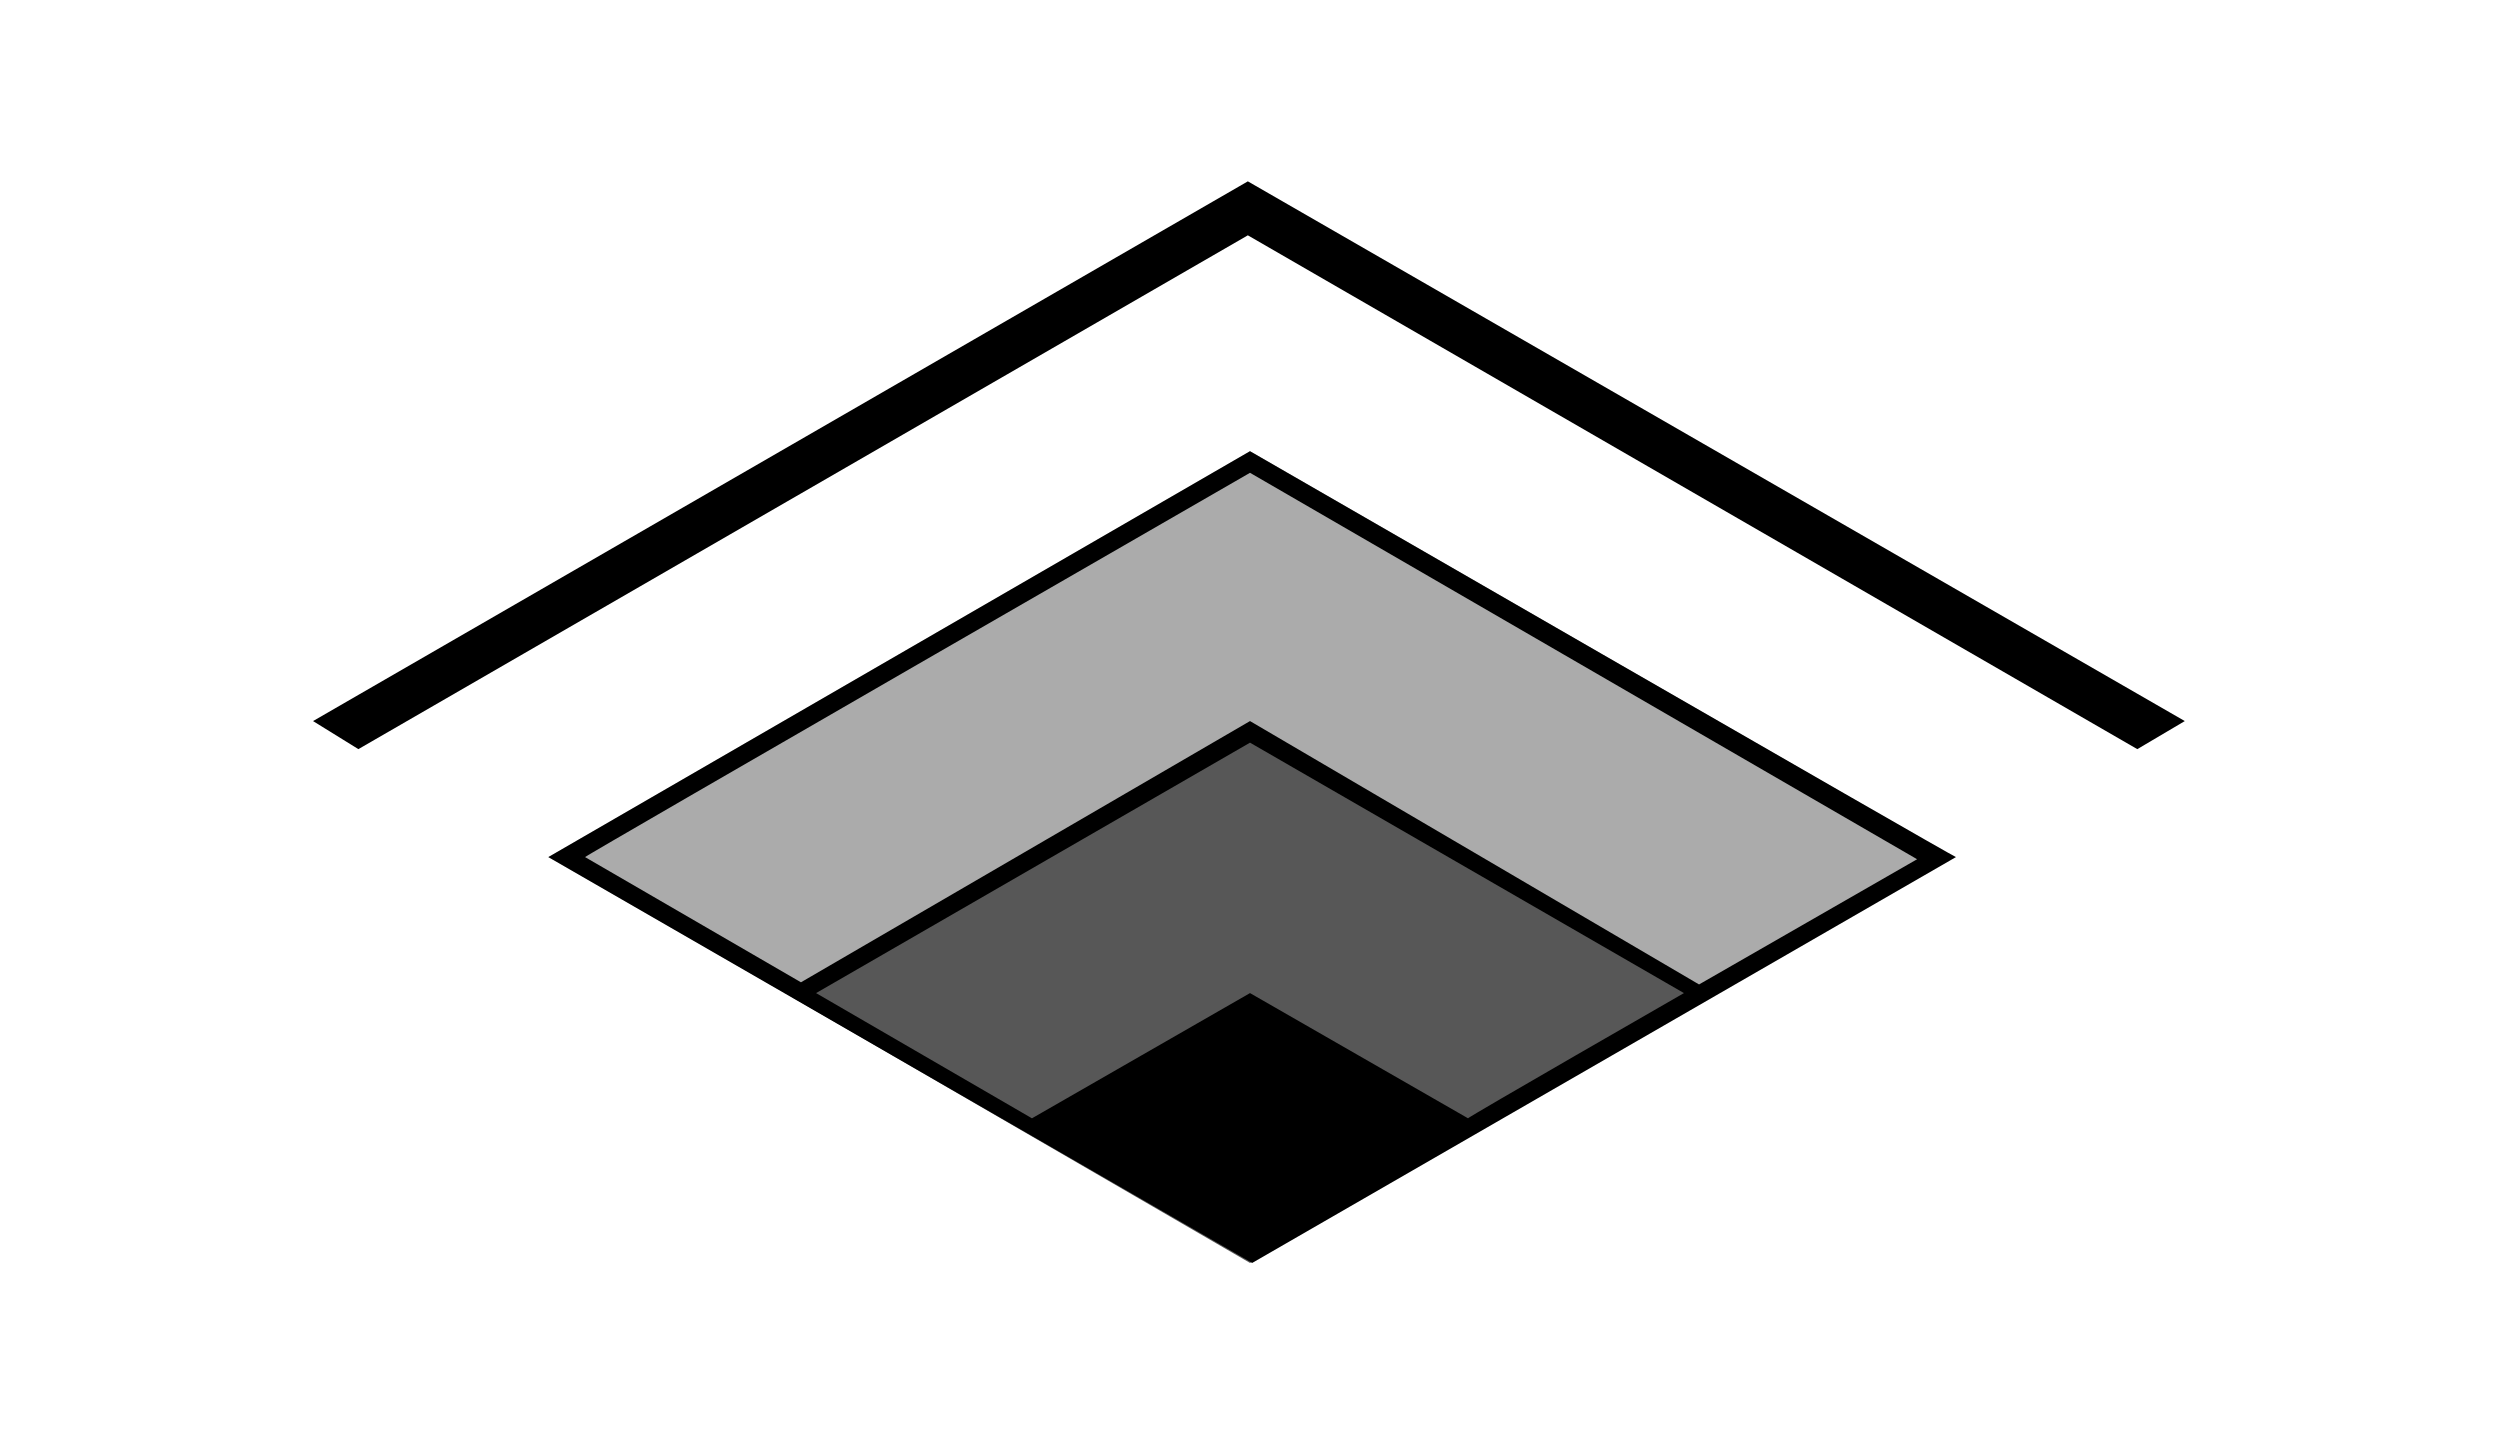 <?xml version="1.0" encoding="utf-8"?>
<!-- Generator: Adobe Illustrator 28.2.0, SVG Export Plug-In . SVG Version: 6.00 Build 0)  -->
<svg version="1.1" id="Layer_1" xmlns="http://www.w3.org/2000/svg" xmlns:xlink="http://www.w3.org/1999/xlink" x="0px" y="0px"
	 viewBox="0 0 115.8 66.9" style="enable-background:new 0 0 115.8 66.9;" xml:space="preserve">
<style type="text/css">
	.st0{opacity:0.33;enable-background:new    ;}
	.st1{opacity:0.66;enable-background:new    ;}
</style>
<path class="st0" d="M90.5,39.7L57.9,20.9L25.4,39.7l11.3,6.5l21.2-12.4l21.2,12.4C79.1,46.2,90.4,39.7,90.5,39.7z"/>
<path class="st1" d="M57.9,58.5l21.2-12.3L57.9,33.9L36.7,46.2C36.7,46.2,57.9,58.5,57.9,58.5z"/>
<path d="M57.9,20.9L25.4,39.7l32.6,18.8l32.6-18.8C90.5,39.7,57.9,20.9,57.9,20.9z M57.9,21.9l30.9,17.9l-10.1,5.8L57.9,33.4
	L37.1,45.5l-10-5.8C27,39.7,57.9,21.9,57.9,21.9z M68,51.8L57.9,46l-10.1,5.8l-10-5.8l20.1-11.6L78,46C78,46,67.9,51.8,68,51.8z"/>
<path d="M16.6,34.7l41.2-23.8l41.2,23.8l2.2-1.3l-43.4-25L14.5,33.4C14.5,33.4,16.6,34.7,16.6,34.7z"/>
</svg>
